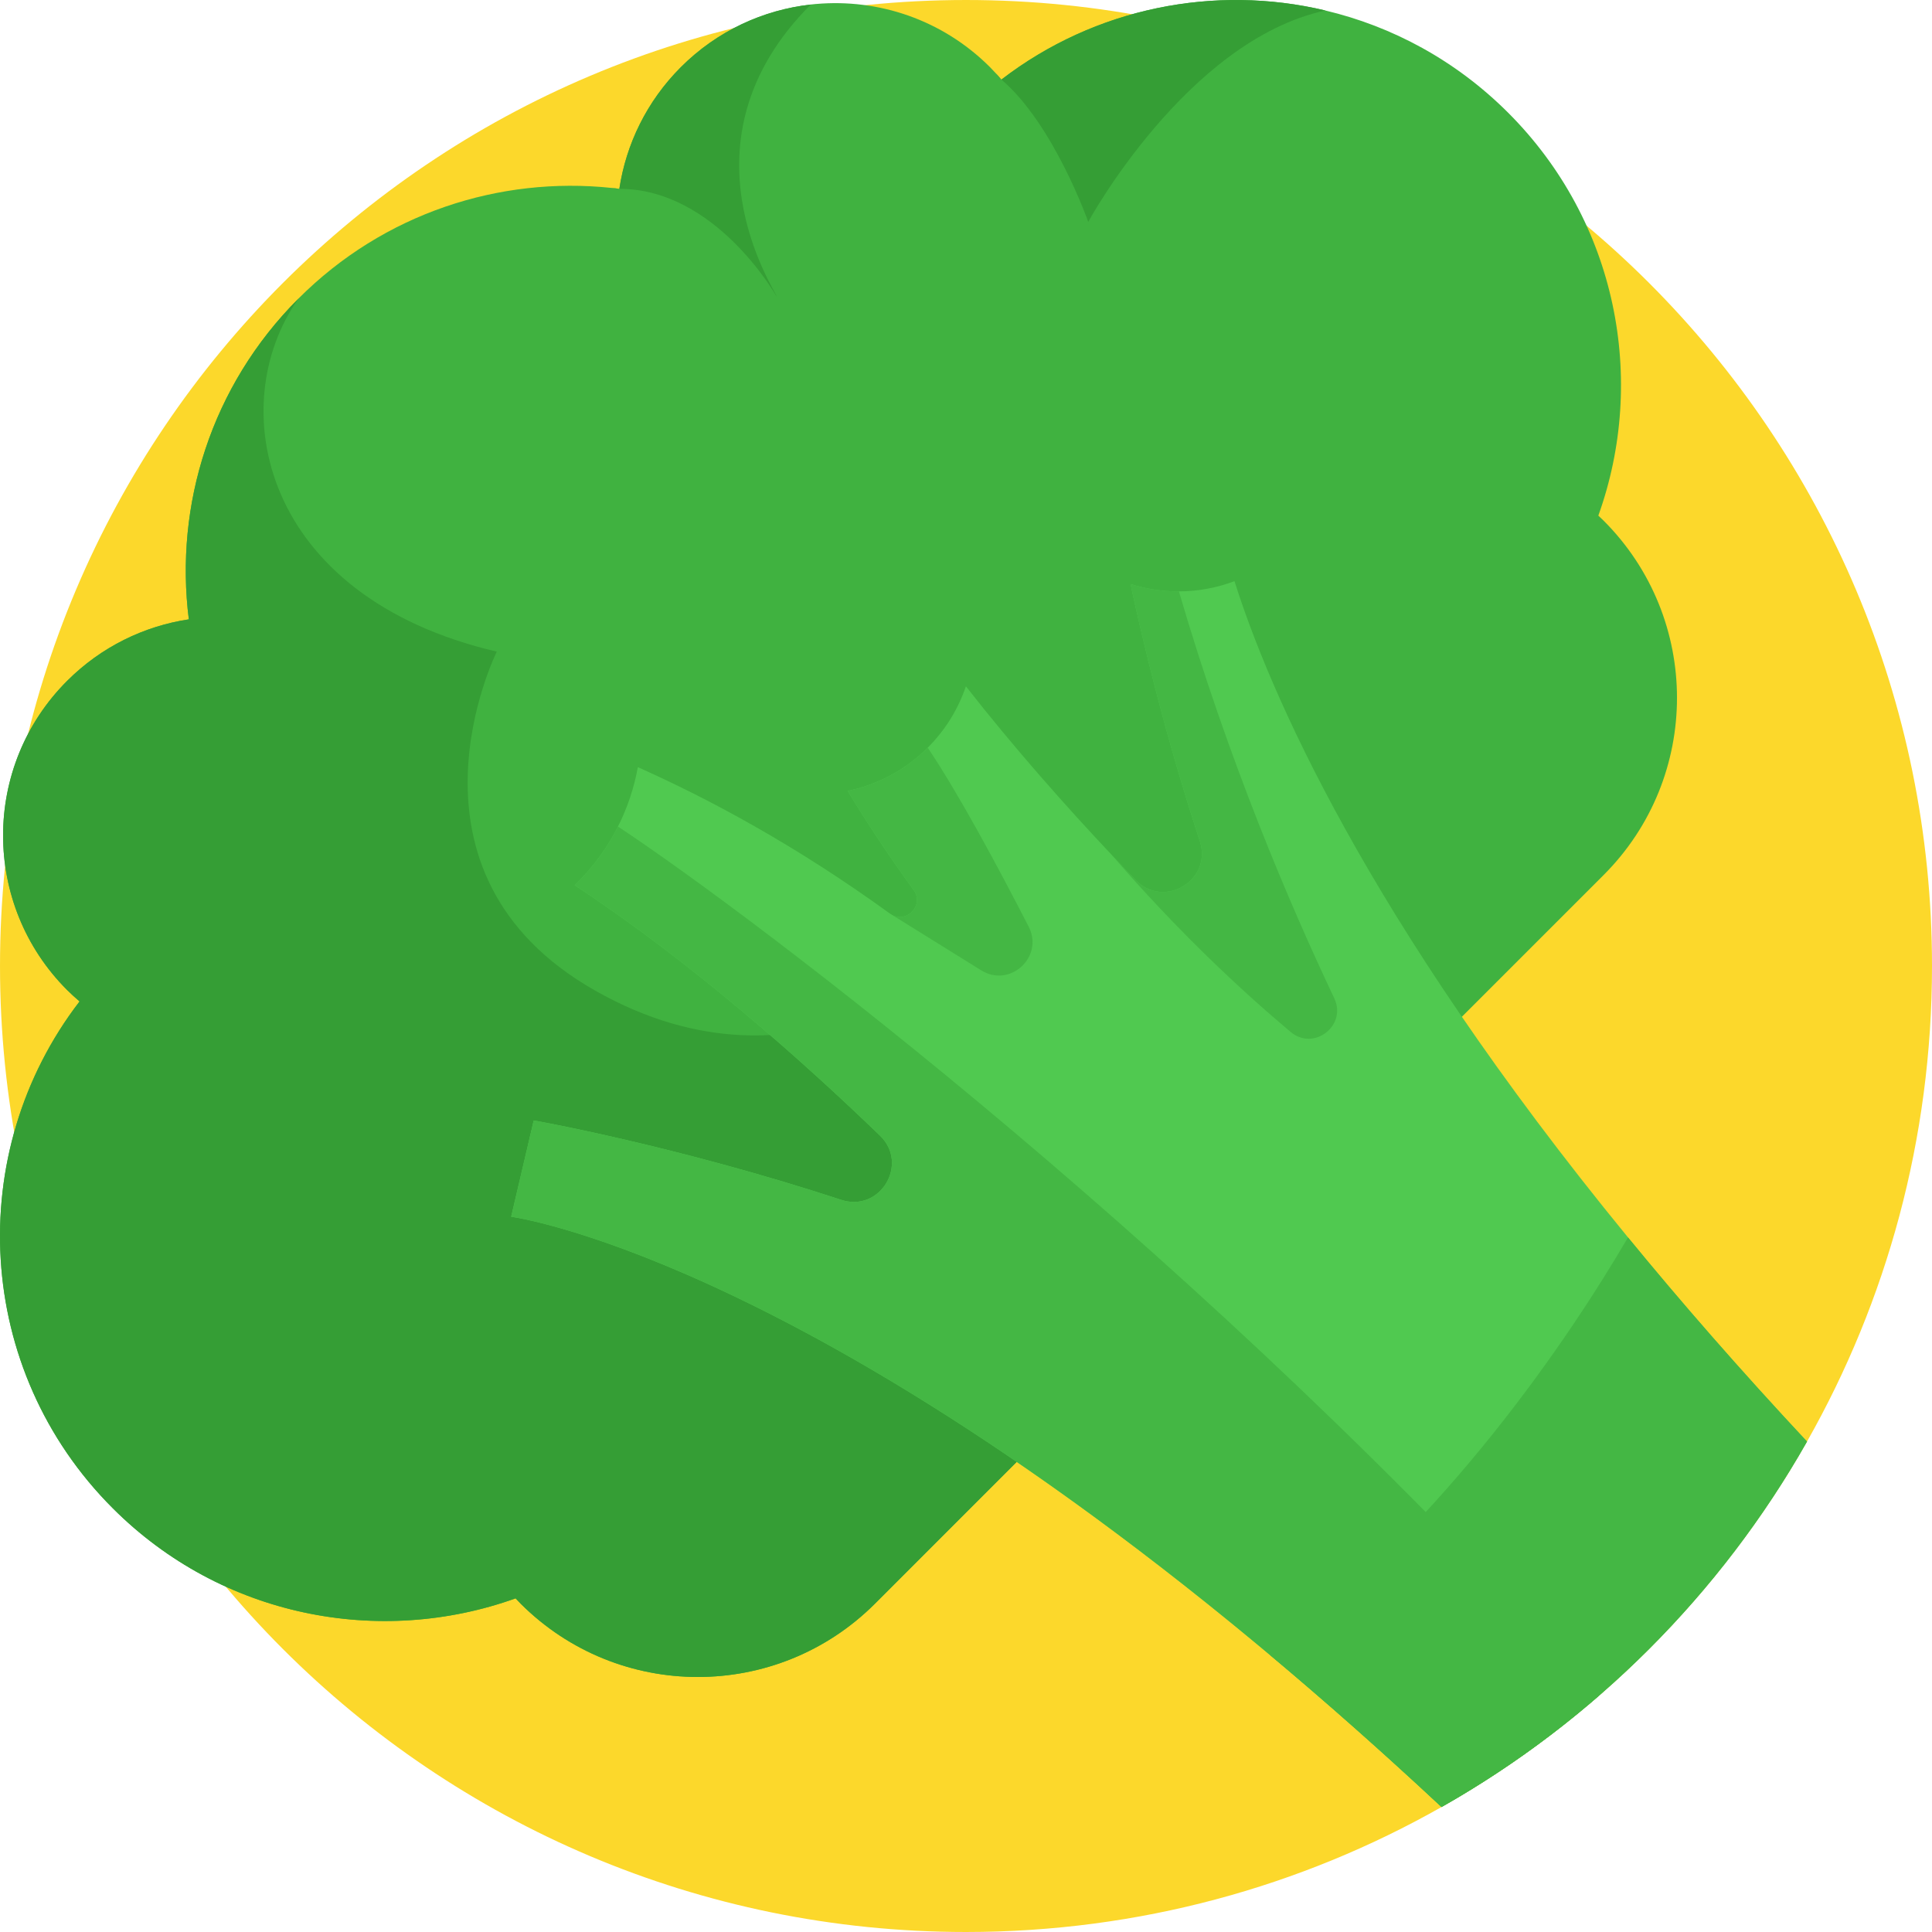 <?xml version="1.0" encoding="UTF-8"?>
<!DOCTYPE svg PUBLIC '-//W3C//DTD SVG 1.0//EN'
          'http://www.w3.org/TR/2001/REC-SVG-20010904/DTD/svg10.dtd'>
<svg contentScriptType="text/ecmascript" zoomAndPan="magnify" xmlns:xlink="http://www.w3.org/1999/xlink" contentStyleType="text/css" id="Capa_1" style="enable-background:new 0 0 512 512;" version="1.1" width="100pt" xml:space="preserve" preserveAspectRatio="xMidYMid meet" viewBox="0 0 512 512" height="100.0pt" xmlns="http://www.w3.org/2000/svg" x="0px" y="0px"
>
<path style="fill:#FCD82B;" d="M512,256c0,45.808-12.037,88.816-33.123,126.025c-14.461,25.527-33.186,48.326-55.212,67.427  c-12.831,11.128-26.77,21.002-41.639,29.424c-37.198,21.086-80.206,33.123-126.025,33.123C114.617,511.999,0.002,397.385,0.002,256  S114.617,0.001,256.001,0.001S512,114.615,512,256z"
  />
<path style="fill:#40B240;" d="M424.971,231.894c-16.76,16.76-92.097,92.097-144.457,144.446  c-22.841,22.852-41.315,41.315-48.619,48.629c-25.945,25.934-67.991,25.934-93.936,0c-0.449-0.449-0.878-0.92-1.317-1.39  c-36.038,12.936-77.886,4.995-106.757-23.876c-36.676-36.676-39.581-94.281-8.798-134.311c-1.128-0.972-2.236-1.964-3.302-3.03  c-22.622-22.622-22.622-59.298,0-81.92c9.091-9.091,20.449-14.524,32.256-16.311c-3.814-30.218,5.862-61.816,29.069-85.023  c22.653-22.653,53.3-32.402,82.85-29.32c0.721,0.073,1.452,0.157,2.173,0.251c1.787-11.797,7.22-23.155,16.3-32.245  c9.644-9.644,21.859-15.182,34.429-16.593c0.01-0.01,0.021-0.01,0.031-0.01c0.439-0.052,0.867-0.094,1.306-0.136h0.073  c16.488-1.452,33.478,4.127,46.09,16.739c0.554,0.554,1.076,1.108,1.588,1.672c0.491,0.533,0.961,1.076,1.431,1.62  c24.91-19.142,56.612-25.255,85.838-18.317l0.01,0.01c17.763,4.211,34.607,13.249,48.462,27.105  c28.87,28.87,36.822,70.729,23.886,106.757c0.46,0.439,0.93,0.867,1.39,1.327C450.905,163.903,450.905,205.96,424.971,231.894z"
  />
<path style="fill:#359E35;" d="M280.514,376.34c-22.841,22.852-41.315,41.315-48.619,48.629c-25.945,25.934-67.991,25.934-93.936,0  c-0.449-0.449-0.878-0.919-1.317-1.39c-36.038,12.936-77.886,4.995-106.757-23.876c-36.676-36.676-39.581-94.281-8.798-134.311  c-1.128-0.972-2.236-1.964-3.302-3.03c-22.622-22.622-22.622-59.298,0-81.92c9.091-9.091,20.449-14.524,32.256-16.311  c-3.814-30.218,5.862-61.816,29.069-85.023c-19.895,28.087-10.146,78.952,52.548,93.581c0,0-29.257,58.514,26.122,89.861  s96.13-9.404,96.13-9.404l-4.535,91.261L280.514,376.34z"
  />
<path style="fill:#50C950;" d="M478.877,382.025c-22.883,40.396-56.445,73.958-96.851,96.851  c-15.809-14.754-30.96-28.129-45.422-40.249C209.587,332.215,135.462,322.445,135.462,322.445l5.977-25.516  c0,0,37.48,6.614,81.502,21.044c10.303,3.375,18.056-9.498,10.25-17.032c-20.961-20.229-50.092-46.069-80.885-66.351  c0.24-0.23,0.481-0.46,0.721-0.7c4.472-4.472,8.056-9.498,10.742-14.848c2.529-5.015,4.284-10.324,5.266-15.736  c18.672,8.317,41.858,20.699,66.811,38.807c0.209,0.146,0.418,0.282,0.627,0.387l0.031,0.021c3.992,2.058,8.443-2.759,5.601-6.677  c-6.551-9.017-12.351-17.815-17.471-26.248c7.784-1.599,15.182-5.413,21.222-11.452c4.733-4.733,8.108-10.324,10.115-16.269  c12.978,16.562,26.572,31.88,38.713,44.753c0,0.01,0.01,0.021,0.021,0.031c2.132,2.267,4.221,4.451,6.259,6.562  c7.513,7.784,20.375,0.01,17.011-10.282c-9.195-28.034-15.214-53.415-18.369-68.158c4.169,1.317,8.495,1.964,12.821,1.944  c4.995-0.021,9.989-0.92,14.723-2.706c9.007,28.463,34.502,88.701,104.291,173.912C445.409,344.983,461.145,363.028,478.877,382.025  z"
  />
<g
  >
	<path style="fill:#359E35;" d="M161.961,49.79c0.721,0.073,1.452,0.157,2.173,0.251C163.403,50.041,162.682,49.957,161.961,49.79z"
    />
	<path style="fill:#359E35;" d="M205.836,78.629c-0.491-0.867-16.415-28.588-41.702-28.588c1.787-11.797,7.22-23.155,16.3-32.245   c9.644-9.644,21.859-15.182,34.429-16.593C178.423,37.643,205.658,77.072,205.836,78.629z"
    />
	<path style="fill:#359E35;" d="M263.953,19.467c0.491,0.533,0.961,1.076,1.431,1.62C264.82,20.606,264.35,20.063,263.953,19.467z"
    />
	<path style="fill:#359E35;" d="M351.233,2.781c-36.718,7.952-62.84,56.017-62.84,56.017s-9.091-25.851-23.009-37.71   c24.91-19.142,56.612-25.255,85.838-18.317L351.233,2.781z"
    />
</g
    >
<g
    >
	<path style="fill:#44B744;" d="M423.665,449.452c-12.831,11.128-26.77,21.002-41.639,29.424   c-154.592-144.31-246.564-156.431-246.564-156.431l5.977-25.516c0,0,37.48,6.614,81.502,21.044   c10.303,3.375,18.056-9.498,10.25-17.032c-20.961-20.229-50.092-46.069-80.885-66.351c0.24-0.23,0.481-0.46,0.721-0.7   c4.472-4.472,8.056-9.498,10.742-14.848C199.849,242.897,320.293,333.73,423.665,449.452z"
      />
	<path style="fill:#44B744;" d="M353.586,264.533c3.438,7.251-5.399,14.109-11.545,8.95c-13.047-10.955-29.778-26.523-47.337-46.823   c2.132,2.267,4.221,4.451,6.259,6.562c7.513,7.784,20.375,0.01,17.011-10.282c-9.195-28.034-15.214-53.415-18.369-68.158   c4.169,1.317,8.495,1.964,12.821,1.944C325.611,201.846,342.004,240.108,353.586,264.533z"
      />
	<path style="fill:#44B744;" d="M242.104,235.844c-6.551-9.017-12.351-17.815-17.471-26.248c7.784-1.599,15.182-5.413,21.222-11.452   c8.004,11.873,18.437,31.253,26.748,47.411c4.119,8.007-4.934,16.345-12.581,11.59l-23.52-14.624   C240.495,244.579,244.946,239.762,242.104,235.844z"
      />
	<path style="fill:#44B744;" d="M478.877,382.025c-22.883,40.396-56.445,73.958-96.851,96.851   c-15.809-14.754-30.96-28.129-45.422-40.249c47.01-35.944,79.318-84.218,94.835-110.696   C445.409,344.983,461.145,363.028,478.877,382.025z"
      />
</g
      >
<g
      >
</g
      >
<g
      >
</g
      >
<g
      >
</g
      >
<g
      >
</g
      >
<g
      >
</g
      >
<g
      >
</g
      >
<g
      >
</g
      >
<g
      >
</g
      >
<g
      >
</g
      >
<g
      >
</g
      >
<g
      >
</g
      >
<g
      >
</g
      >
<g
      >
</g
      >
<g
      >
</g
      >
<g
      >
</g
      >
</svg
    >
